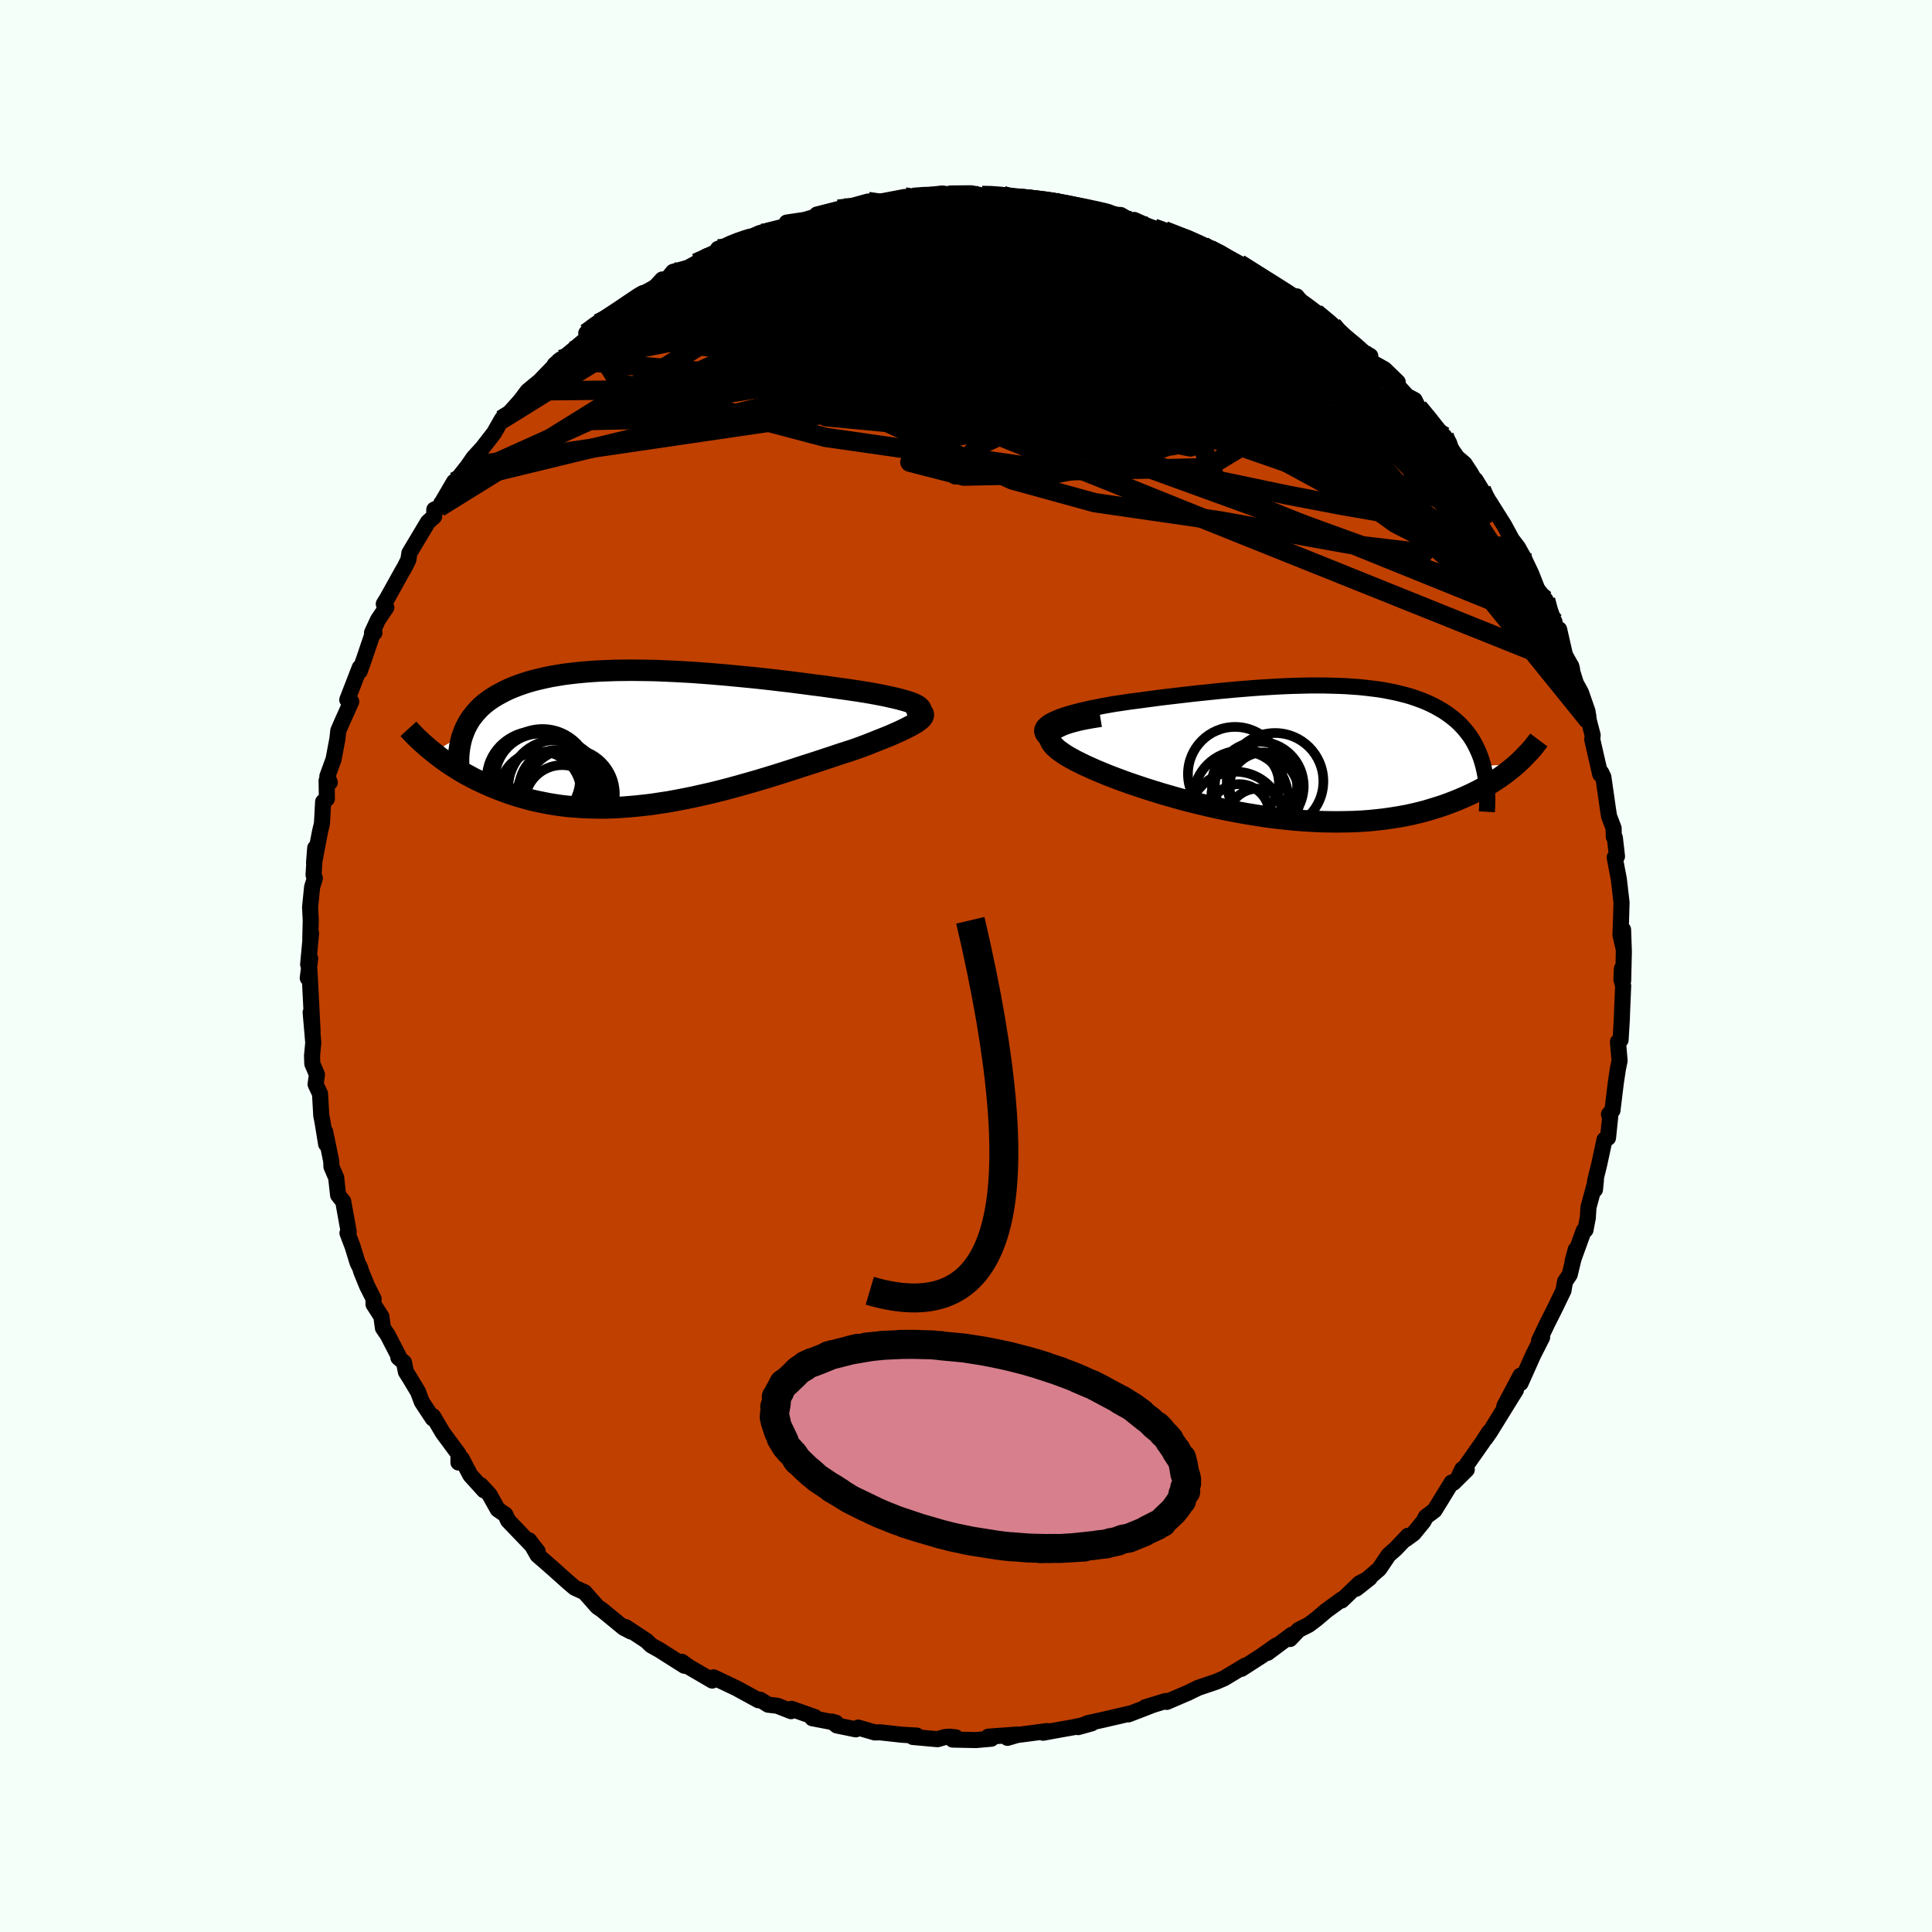 <svg viewBox="-100 -100 200 200" xmlns="http://www.w3.org/2000/svg" width="500" height="500" id="face-svg">
    <defs>
      <clipPath id="leftEyeClipPath">
        <polyline points="27.43,-3.15 27.29,-3.26 27.1,-3.37 26.88,-3.48 26.62,-3.58 26.32,-3.69 25.99,-3.79 25.63,-3.89 25.23,-4 24.8,-4.1 24.35,-4.2 23.86,-4.31 23.35,-4.41 22.82,-4.51 22.26,-4.61 21.67,-4.71 21.03,-4.81 20.35,-4.91 19.65,-5.01 18.91,-5.11 18.15,-5.22 17.37,-5.33 16.56,-5.43 15.73,-5.54 14.88,-5.65 14.02,-5.76 13.14,-5.86 12.24,-5.97 11.34,-6.07 10.42,-6.17 9.5,-6.26 8.57,-6.35 7.64,-6.44 6.7,-6.52 5.77,-6.6 4.83,-6.67 3.9,-6.74 2.97,-6.79 2.06,-6.84 1.14,-6.88 0.24,-6.92 -0.65,-6.94 -1.53,-6.95 -2.39,-6.96 -3.24,-6.95 -4.07,-6.94 -4.89,-6.91 -5.69,-6.88 -6.47,-6.83 -7.23,-6.77 -7.96,-6.7 -8.68,-6.62 -9.38,-6.53 -10.05,-6.42 -10.7,-6.31 -11.32,-6.18 -11.93,-6.04 -12.5,-5.9 -13.06,-5.74 -13.59,-5.57 -14.1,-5.39 -14.59,-5.2 -15.05,-5.01 -15.49,-4.8 -15.91,-4.58 -16.31,-4.36 -16.69,-4.13 -17.05,-3.89 -17.39,-3.64 -17.71,-3.38 -18.01,-3.11 -18.28,-2.83 -18.54,-2.54 -18.78,-2.24 -19.01,-1.94 -19.21,-1.62 -19.39,-1.3 -19.56,-0.97 -19.7,-0.63 -19.83,-0.28 -22.86,1.54 -22.54,1.79 -22.21,2.05 -21.87,2.3 -21.52,2.55 -21.15,2.8 -20.77,3.05 -20.38,3.29 -19.98,3.54 -19.56,3.78 -19.13,4.01 -18.69,4.25 -18.23,4.47 -17.76,4.69 -17.28,4.91 -16.79,5.12 -16.28,5.33 -15.75,5.53 -15.21,5.73 -14.65,5.92 -14.08,6.1 -13.49,6.27 -12.89,6.44 -12.26,6.59 -11.62,6.72 -10.97,6.85 -10.3,6.96 -9.61,7.06 -8.91,7.14 -8.19,7.2 -7.45,7.25 -6.7,7.28 -5.94,7.3 -5.16,7.3 -4.37,7.28 -3.57,7.24 -2.75,7.18 -1.93,7.11 -1.09,7.02 -0.24,6.92 0.61,6.79 1.48,6.66 2.35,6.5 3.22,6.33 4.11,6.15 4.99,5.95 5.88,5.75 6.77,5.53 7.66,5.3 8.54,5.06 9.43,4.81 10.31,4.56 11.19,4.3 12.05,4.04 12.92,3.77 13.77,3.5 14.61,3.23 15.43,2.96 16.25,2.7 17.05,2.44 17.83,2.18 18.59,1.93 19.33,1.68 20.05,1.45 20.75,1.22 21.36,1 21.95,0.78 22.51,0.56 23.06,0.34 23.59,0.13 24.09,-0.07 24.57,-0.27 25.02,-0.47 25.44,-0.66 25.84,-0.85 26.2,-1.03 26.53,-1.2 26.83,-1.37 27.1,-1.53 27.32,-1.69" />
      </clipPath>
      <clipPath id="rightEyeClipPath">
        <polyline points="-26.12,-3.02 -25.87,-3.18 -25.58,-3.33 -25.26,-3.48 -24.9,-3.63 -24.51,-3.77 -24.08,-3.91 -23.63,-4.04 -23.14,-4.17 -22.63,-4.3 -22.1,-4.42 -21.54,-4.55 -20.96,-4.66 -20.37,-4.78 -19.75,-4.89 -19.12,-5 -18.35,-5.11 -17.57,-5.23 -16.77,-5.33 -15.96,-5.44 -15.13,-5.55 -14.3,-5.66 -13.45,-5.76 -12.6,-5.86 -11.74,-5.96 -10.87,-6.06 -10.01,-6.15 -9.14,-6.24 -8.27,-6.33 -7.4,-6.41 -6.54,-6.49 -5.67,-6.56 -4.81,-6.63 -3.96,-6.69 -3.12,-6.74 -2.28,-6.79 -1.45,-6.83 -0.63,-6.86 0.18,-6.88 0.97,-6.9 1.76,-6.9 2.53,-6.9 3.29,-6.88 4.03,-6.86 4.76,-6.83 5.47,-6.78 6.17,-6.73 6.84,-6.66 7.51,-6.58 8.15,-6.5 8.77,-6.4 9.38,-6.28 9.97,-6.16 10.54,-6.02 11.09,-5.88 11.62,-5.72 12.14,-5.54 12.63,-5.36 13.1,-5.17 13.56,-4.96 14,-4.74 14.41,-4.51 14.81,-4.28 15.19,-4.03 15.55,-3.77 15.9,-3.5 16.23,-3.22 16.54,-2.93 16.83,-2.63 17.11,-2.31 17.37,-1.99 17.62,-1.65 17.85,-1.3 18.06,-0.94 18.25,-0.57 18.43,-0.19 18.6,0.2 18.75,0.6 18.88,1.01 19,1.44 22.51,1.21 22.22,1.46 21.91,1.72 21.59,1.97 21.26,2.23 20.91,2.48 20.54,2.74 20.16,2.99 19.77,3.24 19.35,3.49 18.93,3.73 18.48,3.97 18.02,4.2 17.54,4.43 17.05,4.65 16.54,4.87 16,5.09 15.45,5.3 14.88,5.51 14.29,5.7 13.68,5.89 13.05,6.08 12.39,6.25 11.72,6.41 11.02,6.56 10.3,6.69 9.56,6.81 8.8,6.92 8.01,7.01 7.21,7.09 6.39,7.15 5.55,7.19 4.68,7.21 3.81,7.22 2.91,7.21 2,7.19 1.08,7.14 0.14,7.08 -0.8,7 -1.76,6.9 -2.72,6.79 -3.69,6.66 -4.67,6.51 -5.64,6.35 -6.62,6.17 -7.6,5.98 -8.57,5.78 -9.53,5.56 -10.49,5.33 -11.44,5.1 -12.37,4.85 -13.29,4.59 -14.19,4.33 -15.07,4.06 -15.93,3.79 -16.77,3.51 -17.57,3.24 -18.35,2.96 -19.1,2.68 -19.81,2.41 -20.49,2.13 -21.12,1.87 -21.72,1.6 -22.27,1.35 -22.78,1.1 -23.26,0.86 -23.7,0.62 -24.1,0.39 -24.47,0.15 -24.8,-0.08 -25.09,-0.3 -25.34,-0.53 -25.55,-0.75 -25.71,-0.96 -25.82,-1.18 -25.89,-1.38 -25.9,-1.58 -25.86,-1.78 -25.77,-1.97 -25.62,-2.16" />
      </clipPath>
      <filter id="fuzzy">
        <feTurbulence id="turbulence" baseFrequency="0.05" numOctaves="3" type="noise" result="noise" />
        <feDisplacementMap in="SourceGraphic" in2="noise" scale="2" />
      </filter>
      <linearGradient id="rainbowGradient" x1="0%" y1="0%" x2="100%" y2="0%">
        <stop offset="0%" style="stop-color: [object Object]; stop-opacity: 1" />
        <stop offset="74.1%" style="stop-color: [object Object]; stop-opacity: 1" />
        <stop offset="100%" style="stop-color: [object Object]; stop-opacity: 1" />
      </linearGradient>
    </defs>
    <rect x="-100" y="-100" width="100%" height="100%" fill="rgb(245, 255, 250)" />
    <polyline id="faceContour" points="68.03,1.5 67.9,0.27 67.85,1.4 68.03,2.04 67.92,4.62 67.89,5.54 67.76,7.66 67.49,7.85 67.66,9.8 67.48,10.68 67.27,12.08 66.92,14.95 66.56,15.35 66.69,15.58 66.46,17.79 66.1,17.98 65.56,20.49 65.12,22.28 65.11,23.15 65.21,22.14 64.44,24.97 64.37,26.05 64.13,27.32 63.95,27.39 62.79,30.58 63.12,29.36 62.5,31.94 62.01,32.67 61.85,33.6 60.96,35.44 60.17,37.01 59.32,38.79 59.44,38.68 59.64,38.44 58.72,40.25 57.41,43.18 57.4,42.4 55.73,45.56 56.93,43.89 56.58,44.45 54.25,48.22 53.76,48.92 54.16,48.24 53.46,49.32 51.07,52.72 51.38,52.08 51.84,52.13 50.46,53.5 50.27,53.47 48.5,56.35 47.61,57.02 47.35,57.51 46.33,58.75 45.48,59.37 45.76,58.98 44.47,60.34 43.75,60.97 42.78,62.41 40.4,64.46 41.79,63.36 40.74,63.9 38.89,65.68 38.92,65.55 37.3,66.73 36.3,67.58 35.48,68.2 34.43,68.73 33.54,69.67 33.74,69.22 31.22,71.1 32.1,70.35 30.59,71.42 28.51,72.76 28.89,72.43 27.65,73.18 26.72,73.74 25.93,74.08 24.02,74.73 23.02,75.22 20.79,76.18 20.66,76.09 18.54,76.74 19.25,76.53 18.02,77.01 16.81,77.47 16.91,77.4 14.2,78.03 12.61,78.38 11.61,78.79 13.01,78.4 11.04,78.82 9.84,79.03 7.98,79.37 8.41,79.2 5.29,79.61 4.29,79.9 5.33,79.56 2.31,79.78 2.62,79.99 1.04,80.13 -1.38,80.08 -1.06,79.85 -1.73,79.78 -2.18,79.82 -2.95,80.04 -5.5,79.81 -5.09,79.67 -6.63,79.58 -8.89,79.33 -9.44,79.34 -11.16,78.84 -11.41,79.02 -13.37,78.62 -13.87,78.22 -13.46,78.34 -15.91,77.87 -15.63,77.76 -18.06,76.9 -18.11,77.14 -19.53,76.58 -20.48,76.47 -21.3,75.96 -21.48,76.01 -23.77,74.76 -26.13,73.64 -26.3,73.83 -26.27,73.97 -28.72,72.54 -29.42,72.03 -29.81,72.01 -29.15,72.44 -31.74,70.8 -32.6,70.32 -33.07,69.86 -35.24,68.43 -34.67,68.9 -35.43,68.51 -37.68,66.66 -38.15,66.34 -39.29,65.05 -39.48,64.83 -40.51,64.36 -41.17,63.8 -42.81,62.33 -44.36,60.98 -45.23,59.45 -44.85,59.96 -44.34,60.6 -47.4,57.41 -47.68,56.8 -48.47,56.26 -49.33,54.72 -50.24,53.74 -49.89,54.28 -51.32,52.7 -52.21,50.99 -52.54,51.4 -52.54,50.51 -54.16,48.32 -55.18,46.6 -55.2,46.84 -56.33,45.13 -56.73,44.07 -57.63,42.57 -57.98,42.02 -58.18,41.04 -58.76,40.54 -58.76,40.34 -59.87,38.19 -60.36,37.47 -60.52,36.29 -61.33,35.03 -61.33,34.45 -62,33.12 -62.61,31.62 -62.72,31.25 -62.98,30.73 -63.51,29.01 -64.03,27.65 -63.9,27.53 -64.47,24.38 -65,23.71 -65.2,21.91 -65.69,20.77 -65.71,20.21 -66.34,17.15 -66.24,18.43 -66.63,16.03 -66.74,15.5 -66.87,13.23 -67.33,12.24 -67.19,11.24 -67.67,10.12 -67.7,9.31 -67.57,7.94 -67.84,4.8 -67.64,6.83 -67.92,1.35 -67.97,0.42 -68.14,1.25 -67.89,-0.78 -68.1,-0.16 -67.8,-3.39 -67.88,-2.78 -67.83,-4.71 -67.9,-6.08 -67.69,-8.17 -67.41,-9.08 -67.54,-9.43 -67.37,-12.22 -67.49,-10.67 -66.88,-13.87 -66.67,-14.75 -66.55,-17 -66.16,-17.31 -66.19,-19.19 -65.86,-19.01 -66.11,-19.64 -65.47,-21.4 -65.07,-23.53 -64.98,-24.36 -64.59,-25.26 -63.64,-27.37 -64.05,-27.56 -62.76,-30.89 -62.76,-30.52 -62.31,-31.79 -61.3,-34.77 -61.24,-34.49 -61.49,-34.5 -60.87,-35.84 -60.01,-37.12 -60.27,-37.48 -59.92,-38.05 -58.28,-41 -58.17,-41.17 -57.73,-42.04 -57.62,-42.75 -55.7,-45.96 -55.06,-46.53 -55.04,-47.25 -54.55,-47.47 -52.99,-50.13 -53.09,-49.89 -53.37,-49.49 -51.61,-51.71 -50.98,-52.62 -50.05,-53.64 -48.85,-55.19 -48.07,-56.56 -47.85,-56.86 -47.37,-57.13 -45.03,-59.77 -46.78,-57.66 -45.38,-59.52 -44.12,-60.56 -41.97,-62.79 -42.58,-62.25 -42.42,-62.33 -40.8,-63.66 -38.93,-65.24 -39.31,-65.51 -38.06,-66.52 -37.41,-66.76 -36.6,-67.53 -36.21,-67.4 -34.97,-68.57 -33.41,-69.61 -32.19,-70.26 -31.44,-71.07 -30.99,-71.04 -30.32,-71.86 -28.7,-72.3 -27.05,-73.22 -26.84,-73.48 -25.22,-74.01 -25.67,-74.24 -23.32,-75.05 -24.38,-74.53 -21.33,-75.88 -21.33,-75.87 -20.5,-76.13 -18.74,-76.57 -18.56,-76.96 -16.68,-77.24 -15.31,-77.65 -15.44,-77.79 -13.24,-78.35 -11.43,-78.63 -12.61,-78.46 -10.13,-79.14 -10.45,-78.71 -8.86,-79.13 -6.34,-79.61 -5.52,-79.57 -5.93,-79.47 -4.4,-79.75 -2.46,-79.97 -0.93,-79.75 -1.61,-79.97 0.54,-79.99 1.66,-79.77 2.61,-79.78 3.81,-79.76 4.38,-79.51 5.13,-79.43 6.43,-79.54 5.5,-79.47 8.95,-79.24 10.21,-78.87 9.9,-78.88 11.7,-78.58 11.47,-78.55 14.45,-78.05 15.65,-77.76 16.02,-77.74 16.96,-77.2 17.41,-77.23 18.85,-76.59 19.44,-76.38 20.52,-76.13 21.56,-75.67 22.89,-75.34 24.56,-74.52 25.21,-74.2 27.11,-73.31 26.39,-73.57 27.78,-72.59 28.29,-72.7 30.13,-71.55 30.84,-71.11 30.96,-71.01 33.96,-69.25 34.23,-69.32 34.89,-68.51 33.76,-69.26 36.2,-67.61 37.93,-66.3 38.47,-65.65 39.06,-64.93 39.78,-64.62 40.45,-63.95 41.85,-63.15 41.76,-62.65 43.33,-61.77 44.69,-60.45 44.11,-60.7 45.66,-59 46.44,-58.59 46.8,-57.86 47.1,-57.48 48.18,-55.98 49.51,-54.84 49.48,-54.59 50.84,-52.65 51.61,-51.99 52.24,-51.03 52.79,-50.07 52.76,-50.3 53.36,-49.31 54.23,-47.98 55.71,-45.63 56.51,-44.15 57.14,-43.33 57.54,-42.61 57.61,-42.5 58.5,-40.64 59.14,-39.02 60,-37.89 60.24,-36.52 60.92,-35.63 60.63,-35.3 61.4,-34.85 62.01,-32.18 62.67,-31 62.74,-30.7 62.62,-30.91 63.14,-29.26 63.66,-28.31 64.34,-26.36 64.48,-25.39 64.87,-23.9 64.83,-23.44 65.65,-19.86 65.76,-20.02 65.98,-19.56 66.47,-16.14 66.57,-15.5 67.04,-14.27 67.06,-13.38 67.17,-13.28 67.39,-11.35 67.15,-11.25 67.58,-9 67.86,-6.58 67.81,-4.79 67.75,-3.23 68.02,-2.03 68.02,-3.76 68.1,-1.48 68.03,1.5 67.9,0.27" fill="rgb(192, 64, 0)" stroke="black" stroke-width="1.667" stroke-linejoin="round" filter="url(#fuzzy)" />
    <g transform="translate(34.55 -22.14)">
      <polyline id="rightCountour" points="-26.12,-3.02 -25.87,-3.18 -25.58,-3.33 -25.26,-3.48 -24.9,-3.63 -24.51,-3.77 -24.08,-3.91 -23.63,-4.04 -23.14,-4.17 -22.63,-4.3 -22.1,-4.42 -21.54,-4.55 -20.96,-4.66 -20.37,-4.78 -19.75,-4.89 -19.12,-5 -18.35,-5.11 -17.57,-5.23 -16.77,-5.33 -15.96,-5.44 -15.13,-5.55 -14.3,-5.66 -13.45,-5.76 -12.6,-5.86 -11.74,-5.96 -10.87,-6.06 -10.01,-6.15 -9.14,-6.24 -8.27,-6.33 -7.4,-6.41 -6.54,-6.49 -5.67,-6.56 -4.81,-6.63 -3.96,-6.69 -3.12,-6.74 -2.28,-6.79 -1.45,-6.83 -0.63,-6.86 0.18,-6.88 0.97,-6.9 1.76,-6.9 2.53,-6.9 3.29,-6.88 4.03,-6.86 4.76,-6.83 5.47,-6.78 6.17,-6.73 6.84,-6.66 7.51,-6.58 8.15,-6.5 8.77,-6.4 9.38,-6.28 9.97,-6.16 10.54,-6.02 11.09,-5.88 11.62,-5.72 12.14,-5.54 12.63,-5.36 13.1,-5.17 13.56,-4.96 14,-4.74 14.41,-4.51 14.81,-4.28 15.19,-4.03 15.55,-3.77 15.9,-3.5 16.23,-3.22 16.54,-2.93 16.83,-2.63 17.11,-2.31 17.37,-1.99 17.62,-1.65 17.85,-1.3 18.06,-0.94 18.25,-0.57 18.43,-0.19 18.6,0.2 18.75,0.6 18.88,1.01 19,1.44 22.51,1.21 22.22,1.46 21.91,1.72 21.59,1.97 21.26,2.23 20.91,2.48 20.54,2.74 20.16,2.99 19.77,3.24 19.35,3.49 18.93,3.73 18.48,3.97 18.02,4.2 17.54,4.43 17.05,4.65 16.54,4.87 16,5.09 15.45,5.3 14.88,5.51 14.29,5.7 13.68,5.89 13.05,6.08 12.39,6.25 11.72,6.41 11.02,6.56 10.3,6.69 9.56,6.81 8.8,6.92 8.01,7.01 7.21,7.09 6.39,7.15 5.55,7.19 4.68,7.21 3.81,7.22 2.91,7.21 2,7.19 1.08,7.14 0.14,7.08 -0.8,7 -1.76,6.9 -2.72,6.79 -3.69,6.66 -4.67,6.51 -5.64,6.35 -6.62,6.17 -7.6,5.98 -8.57,5.78 -9.53,5.56 -10.49,5.33 -11.44,5.1 -12.37,4.85 -13.29,4.59 -14.19,4.33 -15.07,4.06 -15.93,3.79 -16.77,3.51 -17.57,3.24 -18.35,2.96 -19.1,2.68 -19.81,2.41 -20.49,2.13 -21.12,1.87 -21.72,1.6 -22.27,1.35 -22.78,1.1 -23.26,0.86 -23.7,0.62 -24.1,0.39 -24.47,0.15 -24.8,-0.08 -25.09,-0.3 -25.34,-0.53 -25.55,-0.75 -25.71,-0.96 -25.82,-1.18 -25.89,-1.38 -25.9,-1.58 -25.86,-1.78 -25.77,-1.97 -25.62,-2.16" fill="white" stroke="white" stroke-width="0" stroke-linejoin="round" filter="url(#fuzzy)" />
    </g>
    <g transform="translate(-32.26 -23.66)">
      <polyline id="leftCountour" points="27.43,-3.15 27.29,-3.26 27.1,-3.37 26.88,-3.48 26.62,-3.58 26.32,-3.69 25.99,-3.79 25.63,-3.89 25.23,-4 24.8,-4.1 24.35,-4.2 23.86,-4.31 23.35,-4.41 22.82,-4.51 22.26,-4.61 21.67,-4.71 21.03,-4.81 20.35,-4.91 19.65,-5.01 18.91,-5.11 18.15,-5.22 17.37,-5.33 16.56,-5.43 15.73,-5.54 14.88,-5.65 14.02,-5.76 13.14,-5.86 12.24,-5.97 11.34,-6.07 10.42,-6.17 9.5,-6.26 8.57,-6.35 7.64,-6.44 6.7,-6.52 5.77,-6.6 4.83,-6.67 3.9,-6.74 2.97,-6.79 2.06,-6.84 1.14,-6.88 0.24,-6.92 -0.65,-6.94 -1.53,-6.95 -2.39,-6.96 -3.24,-6.95 -4.07,-6.94 -4.89,-6.91 -5.69,-6.88 -6.47,-6.83 -7.23,-6.77 -7.96,-6.7 -8.68,-6.62 -9.38,-6.53 -10.05,-6.42 -10.7,-6.31 -11.32,-6.18 -11.93,-6.04 -12.5,-5.9 -13.06,-5.74 -13.59,-5.57 -14.1,-5.39 -14.59,-5.2 -15.05,-5.01 -15.49,-4.8 -15.91,-4.58 -16.31,-4.36 -16.69,-4.13 -17.05,-3.89 -17.39,-3.64 -17.71,-3.38 -18.01,-3.11 -18.28,-2.83 -18.54,-2.54 -18.78,-2.24 -19.01,-1.94 -19.21,-1.62 -19.39,-1.3 -19.56,-0.97 -19.7,-0.63 -19.83,-0.28 -22.86,1.54 -22.54,1.79 -22.21,2.05 -21.87,2.3 -21.52,2.55 -21.15,2.8 -20.77,3.05 -20.38,3.29 -19.98,3.54 -19.56,3.78 -19.13,4.01 -18.69,4.25 -18.23,4.47 -17.76,4.69 -17.28,4.91 -16.79,5.12 -16.28,5.33 -15.75,5.53 -15.21,5.73 -14.65,5.92 -14.08,6.1 -13.49,6.27 -12.89,6.44 -12.26,6.59 -11.62,6.72 -10.97,6.85 -10.3,6.96 -9.61,7.06 -8.91,7.14 -8.19,7.2 -7.45,7.25 -6.7,7.28 -5.94,7.3 -5.16,7.3 -4.37,7.28 -3.57,7.24 -2.75,7.18 -1.93,7.11 -1.09,7.02 -0.24,6.92 0.61,6.79 1.48,6.66 2.35,6.5 3.22,6.33 4.11,6.15 4.99,5.95 5.88,5.75 6.77,5.53 7.66,5.3 8.54,5.06 9.43,4.81 10.31,4.56 11.19,4.3 12.05,4.04 12.92,3.77 13.77,3.5 14.61,3.23 15.43,2.96 16.25,2.7 17.05,2.44 17.83,2.18 18.59,1.93 19.33,1.68 20.05,1.45 20.75,1.22 21.36,1 21.95,0.78 22.51,0.56 23.06,0.34 23.59,0.13 24.09,-0.07 24.57,-0.27 25.02,-0.47 25.44,-0.66 25.84,-0.85 26.2,-1.03 26.53,-1.2 26.83,-1.37 27.1,-1.53 27.32,-1.69" fill="white" stroke="white" stroke-width="0" stroke-linejoin="round" filter="url(#fuzzy)" />
    </g>
    <g transform="translate(34.55 -22.14)">
      <polyline id="rightUpper" points="-25.85,-1.12 -26.14,-1.34 -26.36,-1.55 -26.52,-1.76 -26.62,-1.95 -26.67,-2.15 -26.66,-2.33 -26.59,-2.51 -26.48,-2.69 -26.32,-2.85 -26.12,-3.02 -25.87,-3.18 -25.58,-3.33 -25.26,-3.48 -24.9,-3.63 -24.51,-3.77 -24.08,-3.91 -23.63,-4.04 -23.14,-4.17 -22.63,-4.3 -22.1,-4.42 -21.54,-4.55 -20.96,-4.66 -20.37,-4.78 -19.75,-4.89 -19.12,-5 -18.35,-5.11 -17.57,-5.23 -16.77,-5.33 -15.96,-5.44 -15.13,-5.55 -14.3,-5.66 -13.45,-5.76 -12.6,-5.86 -11.74,-5.96 -10.87,-6.06 -10.01,-6.15 -9.14,-6.24 -8.27,-6.33 -7.4,-6.41 -6.54,-6.49 -5.67,-6.56 -4.81,-6.63 -3.96,-6.69 -3.12,-6.74 -2.28,-6.79 -1.45,-6.83 -0.63,-6.86 0.18,-6.88 0.97,-6.9 1.76,-6.9 2.53,-6.9 3.29,-6.88 4.03,-6.86 4.76,-6.83 5.47,-6.78 6.17,-6.73 6.84,-6.66 7.51,-6.58 8.15,-6.5 8.77,-6.4 9.38,-6.28 9.97,-6.16 10.54,-6.02 11.09,-5.88 11.62,-5.72 12.14,-5.54 12.63,-5.36 13.1,-5.17 13.56,-4.96 14,-4.74 14.41,-4.51 14.81,-4.28 15.19,-4.03 15.55,-3.77 15.9,-3.5 16.23,-3.22 16.54,-2.93 16.83,-2.63 17.11,-2.31 17.37,-1.99 17.62,-1.65 17.85,-1.3 18.06,-0.94 18.25,-0.57 18.43,-0.19 18.6,0.2 18.75,0.6 18.88,1.01 19,1.44 19.1,1.87 19.19,2.31 19.26,2.76 19.32,3.23 19.36,3.7 19.39,4.18 19.41,4.67 19.41,5.16 19.4,5.67 19.37,6.18" fill="none" stroke="black" stroke-width="1.667" stroke-linejoin="round" filter="url(#fuzzy)" />
      <polyline id="rightLower" points="-20.66,-3.71 -21.47,-3.58 -22.2,-3.45 -22.87,-3.31 -23.46,-3.16 -23.98,-3.01 -24.44,-2.85 -24.83,-2.68 -25.15,-2.52 -25.42,-2.34 -25.62,-2.16 -25.77,-1.97 -25.86,-1.78 -25.9,-1.58 -25.89,-1.38 -25.82,-1.18 -25.71,-0.96 -25.55,-0.75 -25.34,-0.53 -25.09,-0.3 -24.8,-0.08 -24.47,0.15 -24.1,0.39 -23.7,0.62 -23.26,0.86 -22.78,1.1 -22.27,1.35 -21.72,1.6 -21.12,1.87 -20.49,2.13 -19.81,2.41 -19.1,2.68 -18.35,2.96 -17.57,3.24 -16.77,3.51 -15.93,3.79 -15.07,4.06 -14.19,4.33 -13.29,4.59 -12.37,4.85 -11.44,5.1 -10.49,5.33 -9.53,5.56 -8.57,5.78 -7.6,5.98 -6.62,6.17 -5.64,6.35 -4.67,6.51 -3.69,6.66 -2.72,6.79 -1.76,6.9 -0.8,7 0.14,7.08 1.08,7.14 2,7.19 2.91,7.21 3.81,7.22 4.68,7.21 5.55,7.19 6.39,7.15 7.21,7.09 8.01,7.01 8.8,6.92 9.56,6.81 10.3,6.69 11.02,6.56 11.72,6.41 12.39,6.25 13.05,6.08 13.68,5.89 14.29,5.7 14.88,5.51 15.45,5.3 16,5.09 16.54,4.87 17.05,4.65 17.54,4.43 18.02,4.2 18.48,3.97 18.93,3.73 19.35,3.49 19.77,3.24 20.16,2.99 20.54,2.74 20.91,2.48 21.26,2.23 21.59,1.97 21.91,1.72 22.22,1.46 22.51,1.21 22.79,0.95 23.05,0.7 23.3,0.44 23.54,0.19 23.77,-0.05 23.99,-0.3 24.2,-0.54 24.39,-0.79 24.57,-1.02 24.75,-1.26" fill="none" stroke="black" stroke-width="2.222" stroke-linejoin="round" filter="url(#fuzzy)" />
      <circle r="4.902" cx="-6.106" cy="4.762" stroke="black" fill="none" stroke-width="1.0" filter="url(#fuzzy)" clip-path="url(#rightEyeClipPath)" /><circle r="4.584" cx="-4.571" cy="4.627" stroke="black" fill="none" stroke-width="1.0" filter="url(#fuzzy)" clip-path="url(#rightEyeClipPath)" /><circle r="4.6" cx="-4.191" cy="3.522" stroke="black" fill="none" stroke-width="1.0" filter="url(#fuzzy)" clip-path="url(#rightEyeClipPath)" /><circle r="3.5" cx="-3.771" cy="3.527" stroke="black" fill="none" stroke-width="1.0" filter="url(#fuzzy)" clip-path="url(#rightEyeClipPath)" /><circle r="3.124" cx="-6.266" cy="6.437" stroke="black" fill="none" stroke-width="1.0" filter="url(#fuzzy)" clip-path="url(#rightEyeClipPath)" /><circle r="3.464" cx="-5.621" cy="3.207" stroke="black" fill="none" stroke-width="1.0" filter="url(#fuzzy)" clip-path="url(#rightEyeClipPath)" /><circle r="5" cx="-2.556" cy="3.022" stroke="black" fill="none" stroke-width="1.0" filter="url(#fuzzy)" clip-path="url(#rightEyeClipPath)" /><circle r="4.872" cx="-6.701" cy="2.262" stroke="black" fill="none" stroke-width="1.0" filter="url(#fuzzy)" clip-path="url(#rightEyeClipPath)" /><circle r="4.92" cx="-6.646" cy="6.947" stroke="black" fill="none" stroke-width="1.0" filter="url(#fuzzy)" clip-path="url(#rightEyeClipPath)" /><circle r="3.094" cx="-4.356" cy="6.877" stroke="black" fill="none" stroke-width="1.0" filter="url(#fuzzy)" clip-path="url(#rightEyeClipPath)" />
      </g>
    <g transform="translate(-32.26 -23.66)">
      <polyline id="leftUpper" points="26.31,-1.96 26.65,-2.09 26.94,-2.22 27.17,-2.35 27.36,-2.47 27.49,-2.59 27.57,-2.7 27.6,-2.82 27.59,-2.93 27.53,-3.04 27.43,-3.15 27.29,-3.26 27.1,-3.37 26.88,-3.48 26.62,-3.58 26.32,-3.69 25.99,-3.79 25.63,-3.89 25.23,-4 24.8,-4.1 24.35,-4.2 23.86,-4.31 23.35,-4.41 22.82,-4.51 22.26,-4.61 21.67,-4.71 21.03,-4.81 20.35,-4.91 19.65,-5.01 18.91,-5.11 18.15,-5.22 17.37,-5.33 16.56,-5.43 15.73,-5.54 14.88,-5.65 14.02,-5.76 13.14,-5.86 12.24,-5.97 11.34,-6.07 10.42,-6.17 9.5,-6.26 8.57,-6.35 7.64,-6.44 6.7,-6.52 5.77,-6.6 4.83,-6.67 3.9,-6.74 2.97,-6.79 2.06,-6.84 1.14,-6.88 0.24,-6.92 -0.65,-6.94 -1.53,-6.95 -2.39,-6.96 -3.24,-6.95 -4.07,-6.94 -4.89,-6.91 -5.69,-6.88 -6.47,-6.83 -7.23,-6.77 -7.96,-6.7 -8.68,-6.62 -9.38,-6.53 -10.05,-6.42 -10.7,-6.31 -11.32,-6.18 -11.93,-6.04 -12.5,-5.9 -13.06,-5.74 -13.59,-5.57 -14.1,-5.39 -14.59,-5.2 -15.05,-5.01 -15.49,-4.8 -15.91,-4.58 -16.31,-4.36 -16.69,-4.13 -17.05,-3.89 -17.39,-3.64 -17.71,-3.38 -18.01,-3.11 -18.28,-2.83 -18.54,-2.54 -18.78,-2.24 -19.01,-1.94 -19.21,-1.62 -19.39,-1.3 -19.56,-0.97 -19.7,-0.63 -19.83,-0.28 -19.95,0.07 -20.04,0.43 -20.12,0.8 -20.18,1.18 -20.23,1.56 -20.26,1.95 -20.27,2.35 -20.27,2.75 -20.25,3.16 -20.23,3.57" fill="none" stroke="black" stroke-width="2.222" stroke-linejoin="round" filter="url(#fuzzy)" />
      <polyline id="leftLower" points="27.18,-2.87 27.42,-2.78 27.61,-2.69 27.74,-2.58 27.82,-2.47 27.85,-2.36 27.83,-2.24 27.77,-2.11 27.66,-1.97 27.51,-1.83 27.32,-1.69 27.1,-1.53 26.83,-1.37 26.53,-1.2 26.2,-1.03 25.84,-0.85 25.44,-0.66 25.02,-0.47 24.57,-0.27 24.09,-0.07 23.59,0.13 23.06,0.34 22.51,0.56 21.95,0.78 21.36,1 20.75,1.22 20.05,1.45 19.33,1.68 18.59,1.93 17.83,2.18 17.05,2.44 16.25,2.7 15.43,2.96 14.61,3.23 13.77,3.5 12.92,3.77 12.05,4.04 11.19,4.3 10.31,4.56 9.43,4.81 8.54,5.06 7.66,5.3 6.77,5.53 5.88,5.75 4.99,5.95 4.11,6.15 3.22,6.33 2.35,6.5 1.48,6.66 0.61,6.79 -0.24,6.92 -1.09,7.02 -1.93,7.11 -2.75,7.18 -3.57,7.24 -4.37,7.28 -5.16,7.3 -5.94,7.3 -6.7,7.28 -7.45,7.25 -8.19,7.2 -8.91,7.14 -9.61,7.06 -10.3,6.96 -10.97,6.85 -11.62,6.72 -12.26,6.59 -12.89,6.44 -13.49,6.27 -14.08,6.1 -14.65,5.92 -15.21,5.73 -15.75,5.53 -16.28,5.33 -16.79,5.12 -17.28,4.91 -17.76,4.69 -18.23,4.47 -18.69,4.25 -19.13,4.01 -19.56,3.78 -19.98,3.54 -20.38,3.29 -20.77,3.05 -21.15,2.8 -21.52,2.55 -21.87,2.3 -22.21,2.05 -22.54,1.79 -22.86,1.54 -23.17,1.29 -23.47,1.04 -23.75,0.79 -24.03,0.55 -24.29,0.3 -24.55,0.06 -24.79,-0.18 -25.02,-0.42 -25.25,-0.66 -25.46,-0.89" fill="none" stroke="black" stroke-width="2.222" stroke-linejoin="round" filter="url(#fuzzy)" />
      <circle r="4" cx="-10.002" cy="5.283" stroke="black" fill="none" stroke-width="1.0" filter="url(#fuzzy)" clip-path="url(#leftEyeClipPath)" /><circle r="4.828" cx="-12.522" cy="4.273" stroke="black" fill="none" stroke-width="1.0" filter="url(#fuzzy)" clip-path="url(#leftEyeClipPath)" /><circle r="4.616" cx="-9.607" cy="6.098" stroke="black" fill="none" stroke-width="1.0" filter="url(#fuzzy)" clip-path="url(#leftEyeClipPath)" /><circle r="3.866" cx="-9.547" cy="6.728" stroke="black" fill="none" stroke-width="1.0" filter="url(#fuzzy)" clip-path="url(#leftEyeClipPath)" /><circle r="4.226" cx="-11.822" cy="5.683" stroke="black" fill="none" stroke-width="1.0" filter="url(#fuzzy)" clip-path="url(#leftEyeClipPath)" /><circle r="4.716" cx="-11.797" cy="4.313" stroke="black" fill="none" stroke-width="1.0" filter="url(#fuzzy)" clip-path="url(#leftEyeClipPath)" /><circle r="4.882" cx="-10.237" cy="5.158" stroke="black" fill="none" stroke-width="1.0" filter="url(#fuzzy)" clip-path="url(#leftEyeClipPath)" /><circle r="4.988" cx="-11.582" cy="4.118" stroke="black" fill="none" stroke-width="1.0" filter="url(#fuzzy)" clip-path="url(#leftEyeClipPath)" /><circle r="4.782" cx="-12.382" cy="4.138" stroke="black" fill="none" stroke-width="1.0" filter="url(#fuzzy)" clip-path="url(#leftEyeClipPath)" /><circle r="4.654" cx="-8.747" cy="5.843" stroke="black" fill="none" stroke-width="1.0" filter="url(#fuzzy)" clip-path="url(#leftEyeClipPath)" />
    </g>
    <g id="hairs">
      <polyline points="24.56,-74.52 25.3,-74.11 25.76,-73.69 25.88,-73.3 25.77,-72.89 25.44,-72.45 24.84,-71.96 23.92,-71.45 22.62,-70.93 20.87,-70.42 18.65,-69.92 15.93,-69.43 12.71,-68.9 9,-68.34 4.79,-67.74 0.05,-67.15 -5.23,-66.61 -11.08,-66.13 -17.5,-65.69 -24.48,-65.23 -32.1,-64.64" fill="none" stroke="url(#rainbowGradient)" stroke-width="2" stroke-linejoin="round" filter="url(#fuzzy)" /><polyline points="-13.24,-78.35 -12.05,-78.47 -10.83,-78.46 -9.14,-78.37 -7,-78.23 -4.49,-78.03 -1.73,-77.78 1.16,-77.45 4.12,-77.07 7.12,-76.65 10.12,-76.22 13.08,-75.8 15.93,-75.37 18.66,-74.94 21.3,-74.5 23.98,-74.03" fill="none" stroke="url(#rainbowGradient)" stroke-width="2" stroke-linejoin="round" filter="url(#fuzzy)" /><polyline points="5.5,-79.47 7.98,-79.22 9.45,-78.99 10.53,-78.78 11.54,-78.58 12.55,-78.38 13.49,-78.18 14.24,-78.01 14.72,-77.88 14.88,-77.8 14.74,-77.77 14.26,-77.8 13.44,-77.9 12.25,-78.08 10.72,-78.32 8.84,-78.64 6.56,-79.08" fill="none" stroke="url(#rainbowGradient)" stroke-width="2" stroke-linejoin="round" filter="url(#fuzzy)" /><polyline points="28.29,-72.7 29.7,-71.81 30.86,-71.08 32.04,-70.34 33.19,-69.61 34.22,-68.93 35.11,-68.3 35.91,-67.7 36.64,-67.13 37.27,-66.63 37.69,-66.29 37.82,-66.18 37.63,-66.32 37.18,-66.69 36.51,-67.22 35.56,-67.95 33.99,-69.04" fill="none" stroke="url(#rainbowGradient)" stroke-width="2" stroke-linejoin="round" filter="url(#fuzzy)" /><polyline points="-23.32,-75.05 -23.04,-75.04 -21.6,-75.37 -19.78,-75.68 -17.7,-75.94 -15.37,-76.17 -12.81,-76.38 -10.07,-76.57 -7.23,-76.75 -4.36,-76.92 -1.51,-77.08 1.28,-77.21 3.99,-77.3 6.6,-77.38 9.13,-77.43 11.59,-77.5 13.94,-77.58" fill="none" stroke="url(#rainbowGradient)" stroke-width="2" stroke-linejoin="round" filter="url(#fuzzy)" /><polyline points="25.21,-74.2 26.3,-73.65 26.86,-73.3 27.4,-72.95 27.95,-72.58 28.44,-72.22 28.8,-71.88 28.97,-71.59 28.89,-71.37 28.54,-71.25 27.9,-71.21 26.97,-71.25 25.75,-71.35 24.23,-71.54 22.36,-71.83 20.09,-72.26 17.4,-72.83 14.26,-73.56 10.69,-74.42 6.71,-75.41 2.35,-76.55 -2.6,-77.83" fill="none" stroke="url(#rainbowGradient)" stroke-width="2" stroke-linejoin="round" filter="url(#fuzzy)" /><polyline points="60,-37.89 60.28,-36.84 60.52,-36.15 60.71,-35.6 60.85,-35.11 60.88,-34.78 60.75,-34.74 60.4,-35.07 59.85,-35.77 59.08,-36.81 58.11,-38.19 56.91,-39.92 55.45,-42.09 53.69,-44.75 51.62,-47.98 49.25,-51.81 46.58,-56.32" fill="none" stroke="url(#rainbowGradient)" stroke-width="2" stroke-linejoin="round" filter="url(#fuzzy)" /><polyline points="-39.31,-65.51 -38.3,-66.26 -37.47,-66.81 -36.69,-67.33 -35.89,-67.86 -35.09,-68.4 -34.35,-68.9 -33.76,-69.29 -33.39,-69.5 -33.24,-69.51 -33.34,-69.31 -33.7,-68.9 -34.33,-68.26 -35.31,-67.37 -36.7,-66.18 -38.57,-64.6 -40.89,-62.66 -43.36,-60.69" fill="none" stroke="url(#rainbowGradient)" stroke-width="2" stroke-linejoin="round" filter="url(#fuzzy)" /><polyline points="37.93,-66.3 38.35,-65.75 38.6,-65.35 38.63,-65.09 38.39,-64.96 37.82,-64.94 36.88,-65.07 35.51,-65.37 33.65,-65.88 31.25,-66.62 28.25,-67.63 24.62,-68.92 20.34,-70.49 15.4,-72.34 9.8,-74.49 3.36,-76.95" fill="none" stroke="url(#rainbowGradient)" stroke-width="2" stroke-linejoin="round" filter="url(#fuzzy)" /><polyline points="1.66,-79.77 2.62,-79.75 3.51,-79.68 4.33,-79.6 5.11,-79.52 5.91,-79.44 6.71,-79.35 7.49,-79.24 8.18,-79.12 8.73,-78.99 9.12,-78.86 9.33,-78.74 9.34,-78.61 9.1,-78.49 8.58,-78.38 7.76,-78.28 6.62,-78.19 5.16,-78.1 3.37,-78.03 1.28,-77.97 -1.11,-77.93 -3.79,-77.92 -6.84,-77.92 -10.57,-77.91" fill="none" stroke="url(#rainbowGradient)" stroke-width="2" stroke-linejoin="round" filter="url(#fuzzy)" /><polyline points="36.2,-67.61 37.51,-66.52 38.46,-65.62 39.35,-64.76 40.28,-63.89 41.27,-62.98 42.3,-62.01 43.34,-61 44.36,-59.99 45.32,-59.01 46.21,-58.08 47.01,-57.24 47.73,-56.46 48.36,-55.76 48.91,-55.14 49.36,-54.63 49.69,-54.26 49.86,-54.07 49.84,-54.1 49.61,-54.37 49.17,-54.91 48.53,-55.7 47.74,-56.7 46.82,-57.81" fill="none" stroke="url(#rainbowGradient)" stroke-width="2" stroke-linejoin="round" filter="url(#fuzzy)" /><polyline points="25.21,-74.2 26.15,-73.63 26.27,-73.2 26.07,-72.7 25.6,-72.11 24.76,-71.44 23.49,-70.68 21.71,-69.85 19.36,-68.97 16.4,-68.06 12.81,-67.1 8.6,-66.04 3.78,-64.88 -1.65,-63.62 -7.73,-62.32 -14.49,-61.01 -21.98,-59.72 -30.21,-58.38 -39.13,-56.95" fill="none" stroke="url(#rainbowGradient)" stroke-width="2" stroke-linejoin="round" filter="url(#fuzzy)" /><polyline points="53.36,-49.31 53.96,-47.94 53.83,-46.77 52.77,-46.11 50.74,-45.97 47.75,-46.25 43.83,-46.83 39,-47.66 33.23,-48.76 26.46,-50.18 18.62,-51.97 9.62,-54.15 -0.54,-56.71 -11.8,-59.65 -24.07,-63" fill="none" stroke="url(#rainbowGradient)" stroke-width="2" stroke-linejoin="round" filter="url(#fuzzy)" /><polyline points="57.54,-42.61 57.6,-42.15 57.37,-41.51 56.62,-41.17 55.21,-41.31 53.09,-42.01 50.22,-43.27 46.6,-45.04 42.24,-47.28 37.08,-50 31.06,-53.27 24.11,-57.14 16.22,-61.62 7.49,-66.69 -1.93,-72.3" fill="none" stroke="url(#rainbowGradient)" stroke-width="2" stroke-linejoin="round" filter="url(#fuzzy)" /><polyline points="-23.32,-75.05 -23.05,-75.03 -21.68,-75.32 -19.96,-75.56 -18,-75.73 -15.8,-75.85 -13.38,-75.94 -10.79,-75.99 -8.04,-76.01 -5.19,-75.99 -2.29,-75.92 0.62,-75.83 3.51,-75.71 6.36,-75.58 9.18,-75.45 12,-75.3 14.79,-75.15 17.5,-74.97 20.07,-74.79 22.41,-74.64" fill="none" stroke="url(#rainbowGradient)" stroke-width="2" stroke-linejoin="round" filter="url(#fuzzy)" /><polyline points="33.96,-69.25 34.14,-69.14 34.13,-68.92 34.11,-68.56 34.04,-68.08 33.75,-67.58 33.08,-67.17 31.97,-66.89 30.4,-66.73 28.38,-66.67 25.91,-66.71 22.97,-66.82 19.54,-67.01 15.58,-67.29 11.07,-67.68 6,-68.19 0.36,-68.84 -5.85,-69.61 -12.69,-70.49 -20.21,-71.43" fill="none" stroke="url(#rainbowGradient)" stroke-width="2" stroke-linejoin="round" filter="url(#fuzzy)" /><polyline points="3.81,-79.76 4.39,-79.59 4.97,-79.49 5.52,-79.4 6.06,-79.27 6.5,-79.08 6.75,-78.84 6.76,-78.57 6.49,-78.27 5.95,-77.93 5.11,-77.55 3.93,-77.14 2.35,-76.69 0.36,-76.2 -2.07,-75.66 -4.94,-75.07 -8.29,-74.41 -12.14,-73.67 -16.48,-72.88 -21.27,-72.06 -26.46,-71.22" fill="none" stroke="url(#rainbowGradient)" stroke-width="2" stroke-linejoin="round" filter="url(#fuzzy)" /><polyline points="21.56,-75.67 22.93,-75.18 24.33,-74.52 25.64,-73.81 26.88,-73.09 28.08,-72.35 29.31,-71.58 30.59,-70.79 31.89,-69.98 33.17,-69.18 34.38,-68.43 35.45,-67.75 36.34,-67.18 37.03,-66.72 37.54,-66.36 37.89,-66.1 38.06,-65.99 37.95,-66.1 37.37,-66.58 36.08,-67.59" fill="none" stroke="url(#rainbowGradient)" stroke-width="2" stroke-linejoin="round" filter="url(#fuzzy)" /><polyline points="49.51,-54.84 49.76,-54.22 50.08,-53.46 50.12,-52.91 49.76,-52.65 49.01,-52.65 47.89,-52.82 46.42,-53.11 44.6,-53.53 42.37,-54.13 39.66,-55.01 36.39,-56.24 32.54,-57.83 28.1,-59.77 23.08,-62.02 17.42,-64.58 11.07,-67.47 4.03,-70.76 -3.69,-74.49" fill="none" stroke="url(#rainbowGradient)" stroke-width="2" stroke-linejoin="round" filter="url(#fuzzy)" /><polyline points="20.52,-76.13 21.65,-75.69 22.91,-75.19 24.13,-74.66 25.2,-74.15 26.11,-73.7 26.89,-73.29 27.57,-72.92 28.17,-72.59 28.67,-72.3 29.02,-72.07 29.17,-71.93 29.06,-71.91 28.65,-72.01 27.93,-72.25 26.92,-72.61 25.65,-73.09 24.12,-73.7 22.3,-74.47 20.13,-75.45 17.57,-76.64" fill="none" stroke="url(#rainbowGradient)" stroke-width="2" stroke-linejoin="round" filter="url(#fuzzy)" /><polyline points="-0.93,-79.75 -0.57,-79.79 0.9,-79.55 2.81,-79.12 4.93,-78.54 7.2,-77.84 9.59,-77.06 12.1,-76.21 14.74,-75.3 17.51,-74.34 20.38,-73.33 23.27,-72.29 26.1,-71.26 28.75,-70.32 31.1,-69.56 32.92,-69.15" fill="none" stroke="url(#rainbowGradient)" stroke-width="2" stroke-linejoin="round" filter="url(#fuzzy)" /><polyline points="4.38,-79.51 5.18,-79.47 6.03,-79.43 7.05,-79.32 8.16,-79.17 9.23,-79.01 10.19,-78.84 11.04,-78.67 11.77,-78.52 12.37,-78.38 12.78,-78.25 12.97,-78.15 12.92,-78.07 12.61,-78.03 12.03,-78.02 11.17,-78.06 10.01,-78.14 8.54,-78.26 6.72,-78.43 4.5,-78.64 1.74,-78.89 -1.73,-79.18" fill="none" stroke="url(#rainbowGradient)" stroke-width="2" stroke-linejoin="round" filter="url(#fuzzy)" /><polyline points="-5.52,-79.57 -5.29,-79.58 -4.41,-79.65 -3.5,-79.67 -2.8,-79.61 -2.33,-79.48 -2.09,-79.27 -2.07,-78.97 -2.32,-78.59 -2.87,-78.13 -3.74,-77.57 -4.93,-76.92 -6.45,-76.17 -8.27,-75.32 -10.4,-74.36 -12.88,-73.28 -15.77,-72.07 -19.1,-70.71 -22.92,-69.15 -27.24,-67.41 -32.02,-65.59 -37.07,-63.94" fill="none" stroke="url(#rainbowGradient)" stroke-width="2" stroke-linejoin="round" filter="url(#fuzzy)" /><polyline points="33.76,-69.26 35.63,-67.86 36.63,-66.8 36.94,-66.01 36.76,-65.38 36.21,-64.81 35.3,-64.28 34.06,-63.74 32.46,-63.19 30.46,-62.64 28.04,-62.08 25.17,-61.54 21.83,-61 18.01,-60.46 13.71,-59.94 8.92,-59.41 3.63,-58.87 -2.17,-58.32 -8.5,-57.78 -15.34,-57.31 -22.7,-56.94 -30.64,-56.65 -39.18,-56.46" fill="none" stroke="url(#rainbowGradient)" stroke-width="2" stroke-linejoin="round" filter="url(#fuzzy)" /><polyline points="37.93,-66.3 38.47,-65.69 39.04,-65.15 39.63,-64.65 40.2,-64.18 40.72,-63.72 41.14,-63.3 41.44,-62.94 41.57,-62.67 41.51,-62.51 41.22,-62.48 40.7,-62.59 39.93,-62.85 38.92,-63.25 37.66,-63.8 36.15,-64.51 34.38,-65.41 32.32,-66.51 29.93,-67.86 27.17,-69.47 23.94,-71.37 20.15,-73.55 15.83,-76" fill="none" stroke="url(#rainbowGradient)" stroke-width="2" stroke-linejoin="round" filter="url(#fuzzy)" /><polyline points="19.44,-76.38 20.29,-76.08 20.84,-75.68 21.02,-75.21 20.71,-74.71 19.79,-74.19 18.2,-73.68 15.93,-73.17 13.02,-72.64 9.47,-72.07 5.25,-71.45 0.3,-70.75 -5.48,-69.97 -12.15,-69.12 -19.71,-68.27 -28.13,-67.52" fill="none" stroke="url(#rainbowGradient)" stroke-width="2" stroke-linejoin="round" filter="url(#fuzzy)" /><polyline points="-38.06,-66.52 -37.21,-66.9 -35.92,-67.46 -34.16,-68.19 -31.99,-69.08 -29.51,-70.07 -26.84,-71.08 -24.06,-72.06 -21.19,-73.02 -18.25,-73.97 -15.25,-74.91 -12.2,-75.83 -9.15,-76.71 -6.19,-77.55 -3.37,-78.36 -0.73,-79.11" fill="none" stroke="url(#rainbowGradient)" stroke-width="2" stroke-linejoin="round" filter="url(#fuzzy)" /><polyline points="-25.22,-74.01 -24.97,-74.32 -24.27,-74.65 -23.53,-74.94 -22.87,-75.17 -22.38,-75.32 -22.12,-75.34 -22.12,-75.22 -22.43,-74.93 -23.13,-74.44 -24.29,-73.71 -25.97,-72.72 -28.18,-71.48 -30.9,-70.02 -34.21,-68.36" fill="none" stroke="url(#rainbowGradient)" stroke-width="2" stroke-linejoin="round" filter="url(#fuzzy)" /><polyline points="-24.38,-74.53 -22.25,-75.33 -20.7,-75.59 -19.05,-75.64 -17.14,-75.57 -14.97,-75.39 -12.58,-75.12 -10,-74.77 -7.28,-74.34 -4.43,-73.82 -1.47,-73.22 1.59,-72.52 4.76,-71.75 8.03,-70.92 11.38,-70.05 14.79,-69.17 18.2,-68.28 21.59,-67.38 24.97,-66.48 28.32,-65.56 31.64,-64.61 34.89,-63.65 38.04,-62.7 41.16,-61.76" fill="none" stroke="url(#rainbowGradient)" stroke-width="2" stroke-linejoin="round" filter="url(#fuzzy)" /><polyline points="-38.06,-66.52 -37.35,-66.89 -36.49,-67.41 -35.43,-68.07 -34.19,-68.84 -32.88,-69.65 -31.58,-70.45 -30.33,-71.19 -29.14,-71.88 -28.01,-72.5 -26.95,-73.08 -25.98,-73.59 -25.16,-74.03 -24.5,-74.39 -24.02,-74.65 -23.71,-74.82 -23.58,-74.89 -23.63,-74.87 -23.87,-74.75 -24.35,-74.5 -25.11,-74.11 -26.26,-73.54 -27.94,-72.78" fill="none" stroke="url(#rainbowGradient)" stroke-width="2" stroke-linejoin="round" filter="url(#fuzzy)" /><polyline points="-39.31,-65.51 -38.05,-66.26 -36.46,-66.84 -34.43,-67.42 -31.89,-68.09 -28.86,-68.85 -25.42,-69.67 -21.67,-70.49 -17.69,-71.28 -13.54,-72.04 -9.25,-72.8 -4.84,-73.57 -0.34,-74.33 4.18,-75.06 8.69,-75.74 13.16,-76.42" fill="none" stroke="url(#rainbowGradient)" stroke-width="2" stroke-linejoin="round" filter="url(#fuzzy)" /><polyline points="-6.34,-79.61 7.95,-77.41 10.7,-76.07 16.18,-71.29 25.44,-63.82 34.56,-57 39.57,-53.43 38.97,-53.38 33.78,-55.18 26.4,-56.69 19.32,-56.63 14.12,-55.11 11.34,-53.37 11.07,-53.03 13.68,-55.01 19.99,-58.33 30.53,-59.39 45.01,-52.63 60.92,-35.63" fill="none" stroke="url(#rainbowGradient)" stroke-width="2" stroke-linejoin="round" filter="url(#fuzzy)" /><polyline points="-12.61,-78.46 24.37,-61.32 25.25,-59.09 17.87,-60.74 11.76,-60.98 6.52,-59.4 0.98,-57.94 -3.66,-58.39 -5.32,-61.02 -3.56,-64.57 -0.35,-67.31 1.07,-68.3 -2.03,-68.07 -10.31,-68.08 -20.99,-68.84 -30.09,-67.72 -48.07,-56.56" fill="none" stroke="url(#rainbowGradient)" stroke-width="2" stroke-linejoin="round" filter="url(#fuzzy)" /><polyline points="-40.8,-63.66 -7.18,-73.21 4.32,-76.48 3.91,-76.79 -2.6,-75.1 -9.85,-72.31 -13.16,-69.35 -10.23,-66.76 -1.89,-64.63 8.89,-62.97 18.78,-61.95 25.64,-61.76 29.09,-62.19 30.18,-62.5 30.52,-61.64 31.02,-58.95 30.48,-54.94 24.94,-51.59 9.77,-51.24 -14.53,-54.72 -35.92,-60.38 -38.93,-65.24" fill="none" stroke="url(#rainbowGradient)" stroke-width="2" stroke-linejoin="round" filter="url(#fuzzy)" /><polyline points="57.54,-42.61 55.17,-42.99 41.48,-49.24 21.33,-56.23 5.15,-59.85 -0.84,-60.32 2.94,-59.5 11.92,-58.82 21.19,-58.6 27.68,-58.41 30.37,-57.71 29.54,-56.4 26.08,-54.9 21.37,-53.86 17.11,-53.58 14.3,-53.87 11.88,-54.36 6.75,-54.96 -3.29,-55.8 -14.48,-56.86 -14.81,-57.68 9.91,-55.82 60.63,-35.3" fill="none" stroke="url(#rainbowGradient)" stroke-width="2" stroke-linejoin="round" filter="url(#fuzzy)" /><polyline points="60,-37.89 26.77,-61.68 13.54,-69.97 12.47,-72.05 14.53,-71.36 16.29,-69.76 17.09,-68.55 16.7,-68.23 14.79,-68.51 11.3,-68.69 6.75,-68.28 2.3,-67.29 -0.67,-66.2 -1.1,-65.46 1.39,-65.13 6.42,-64.82 12.91,-63.99 19.03,-62.53 22.23,-61.08 20.14,-60.68 12.55,-61.95 3.01,-64.41 -2.42,-66.99 1.25,-69.18 30.96,-71.01" fill="none" stroke="url(#rainbowGradient)" stroke-width="2" stroke-linejoin="round" filter="url(#fuzzy)" /><polyline points="25.21,-74.2 -14.04,-67.2 -16.47,-65.26 -6.93,-62.87 1.04,-61.92 3.69,-62.69 3.37,-63.98 2.4,-64.9 0.41,-65.32 -3.51,-65.16 -7.69,-63.96 -7.33,-61.38 2.03,-57.96 19.36,-55.42 35.53,-56.08 38.13,-62.02 21.56,-75.67" fill="none" stroke="url(#rainbowGradient)" stroke-width="2" stroke-linejoin="round" filter="url(#fuzzy)" /><polyline points="47.1,-57.48 25.86,-61.88 20.12,-60.45 17.76,-61.39 20.18,-61.79 24.53,-60.93 26.27,-59.87 22.61,-59.63 13.91,-60.26 3.2,-61.04 -5.55,-61.22 -9.71,-60.7 -9.42,-60.22 -7.15,-60.76 -5.48,-62.73 -4.39,-65.37 -0.52,-66.95 9.98,-65.71 26.63,-60.74 43.75,-51.03 64.48,-25.39" fill="none" stroke="url(#rainbowGradient)" stroke-width="2" stroke-linejoin="round" filter="url(#fuzzy)" /><polyline points="-41.97,-62.79 3.16,-58.93 10.24,-60.17 9.6,-61.21 7.13,-61.54 5.04,-61.28 3.98,-61.38 3.26,-62.9 1.88,-66.01 -0.26,-69.75 -1.66,-72.74 0.42,-73.98 8.36,-72.99 21.69,-69.53 34.77,-65.07 33.76,-69.26" fill="none" stroke="url(#rainbowGradient)" stroke-width="2" stroke-linejoin="round" filter="url(#fuzzy)" /><polyline points="-10.45,-78.71 -8.62,-70.6 -20.5,-63.96 -22.34,-61.1 -16.04,-60.41 -7.21,-61.07 1.42,-62.48 9.25,-63.96 15.95,-64.98 20.78,-65.36 23.17,-65.29 23.36,-65 22.82,-64.51 23.6,-63.54 26.55,-61.94 29.44,-60.48 27.36,-60.9 17.81,-64.07 11.06,-66.53 44.11,-60.7" fill="none" stroke="url(#rainbowGradient)" stroke-width="2" stroke-linejoin="round" filter="url(#fuzzy)" /><polyline points="54.23,-47.98 20.98,-65.05 15.48,-66.75 21.53,-65 25.03,-64.18 21.54,-64.99 13.38,-66.81 5.22,-68.73 0.72,-69.87 0.91,-69.54 4.4,-67.49 8.8,-64.14 12.19,-60.49 14.04,-57.8 15.1,-56.96 16.34,-58.1 17.97,-60.57 19.33,-63.02 20.93,-63.28 27.27,-58.17 44.49,-45.8 60,-37.89" fill="none" stroke="url(#rainbowGradient)" stroke-width="2" stroke-linejoin="round" filter="url(#fuzzy)" /><polyline points="-25.67,-74.24 -18.77,-74.7 -5.2,-71.79 12.46,-67.19 25.93,-62.91 30.88,-60.81 27.38,-61.41 18.58,-63.69 8.89,-66.2 2.07,-68.09 -0.53,-69.47 -0.2,-70.87 0.68,-72.4 1.1,-73.41 2.18,-73.07 5,-71.44 10.33,-69.58 38.47,-65.65" fill="none" stroke="url(#rainbowGradient)" stroke-width="2" stroke-linejoin="round" filter="url(#fuzzy)" /><polyline points="-27.05,-73.22 11.81,-65.53 14.66,-65.88 14.95,-64.81 17.06,-63.27 18.52,-62.72 19.26,-62.64 19.98,-61.95 19.16,-60.75 13.9,-60.38 3.72,-62.03 -7.14,-65.49 -12.19,-69.55 -8.86,-73.2 -0.77,-75.71 18.85,-76.59" fill="none" stroke="url(#rainbowGradient)" stroke-width="2" stroke-linejoin="round" filter="url(#fuzzy)" /><polyline points="-21.33,-75.87 5.92,-72.55 22.85,-67.96 25.69,-66.65 20.08,-66.75 12.19,-66.64 4.98,-65.87 -1.42,-64.62 -7.35,-63.26 -12.25,-62.26 -15.23,-62.06 -16.11,-62.91 -15.87,-64.6 -15.8,-66.54 -16.36,-68 -16.74,-68.59 -15.47,-68.5 -11.7,-68.48 -6.07,-69.19 -0.16,-70.45 5.69,-70.64 15.05,-66.86 34.6,-56.07 60.92,-35.63" fill="none" stroke="url(#rainbowGradient)" stroke-width="2" stroke-linejoin="round" filter="url(#fuzzy)" /><polyline points="33.96,-69.25 1.13,-53.77 -1.08,-50.84 -2.75,-56.45 -4.43,-63.86 -4.96,-69.05 -3.68,-70.97 -0.46,-70.38 3.69,-68.73 6.66,-67.26 6.24,-66.57 1.52,-66.67 -6.32,-67.29 -14.5,-68.13 -19.89,-68.94 -20.24,-69.42 -14.56,-69.19 -3.16,-67.93 11.52,-65.51 22.44,-62.17 14.73,-59.45 -39.31,-65.51" fill="none" stroke="url(#rainbowGradient)" stroke-width="2" stroke-linejoin="round" filter="url(#fuzzy)" /><polyline points="-45.38,-59.52 7.26,-60.11 15.66,-67.5 15.84,-71.58 17.07,-71.62 19.33,-69.7 20.83,-67.9 20.76,-67.2 19.48,-67.33 17.96,-67.38 16.91,-66.61 16.37,-64.96 15.85,-63.09 14.72,-62.02 12.78,-62.52 10.52,-64.63 9.04,-67.63 9.63,-70.38 13.08,-71.9 18.8,-71.84 24.5,-70.67 27.52,-69.16 29.62,-66.69 49.51,-54.84" fill="none" stroke="url(#rainbowGradient)" stroke-width="2" stroke-linejoin="round" filter="url(#fuzzy)" /><polyline points="62.67,-31 6.85,-53.38 -2.19,-58.09 4.05,-61.44 11.47,-65.35 17.67,-68.16 23.11,-69.11 27.65,-68.7 30.51,-67.86 31.1,-67.18 29.47,-66.67 26.28,-66.09 22.34,-65.4 18.06,-64.8 12.72,-64.52 4.67,-64.47 -6.03,-63.97 -12.33,-61.75 3.38,-54.88 62.67,-31" fill="none" stroke="url(#rainbowGradient)" stroke-width="2" stroke-linejoin="round" filter="url(#fuzzy)" /><polyline points="-12.61,-78.46 -4.86,-78.73 -6.84,-77.19 -10.56,-74.56 -13,-71.32 -13.84,-68.03 -12.63,-65.34 -8.93,-63.63 -3,-62.95 4.17,-63.09 11.24,-63.71 16.94,-64.45 20.46,-65.12 21.75,-65.62 21.59,-65.73 21.33,-65 22.12,-63.07 24.53,-60.08 29.32,-56.35 38.55,-51.13 52.04,-43.68 57.14,-43.33" fill="none" stroke="url(#rainbowGradient)" stroke-width="2" stroke-linejoin="round" filter="url(#fuzzy)" /><polyline points="-33.41,-69.61 1.06,-61 -5.79,-64.52 -13.84,-68.14 -17.26,-69.42 -17.29,-69 -14.89,-68.14 -10.79,-67.56 -6.18,-67.25 -2.43,-66.87 -0.38,-66.24 -0.19,-65.61 -1.36,-65.54 -3.03,-66.49 -4.27,-68.51 -4.62,-71.18 -4.49,-73.64 -4.06,-74.83 -0.32,-73.8 14.87,-69.37 48.18,-55.98" fill="none" stroke="url(#rainbowGradient)" stroke-width="2" stroke-linejoin="round" filter="url(#fuzzy)" /><polyline points="17.41,-77.23 -20.3,-65.4 -24.27,-61.48 -16.63,-59.04 -8.6,-59.47 -3.45,-62.69 -0.12,-66.79 3.19,-69.85 7.18,-71.01 11.06,-70.59 13.24,-69.41 12.62,-68.07 9.73,-66.54 6.77,-64.58 6.05,-62.41 7.8,-61.08 8.01,-61.49 -5.19,-61.74 -52.99,-50.13" fill="none" stroke="url(#rainbowGradient)" stroke-width="2" stroke-linejoin="round" filter="url(#fuzzy)" /><polyline points="-36.21,-67.4 -19.98,-68.98 -1.4,-61.87 17.92,-56.16 29.09,-54.23 29.67,-55.81 23.01,-59.9 14.78,-65.04 9.18,-69.73 6.8,-73 5.15,-74.58 1.54,-74.75 -4.13,-74.02 -8.87,-73.01 -10.25,-71.7 -15.36,-67.09 -52.99,-50.13" fill="none" stroke="url(#rainbowGradient)" stroke-width="2" stroke-linejoin="round" filter="url(#fuzzy)" /><polyline points="-15.31,-77.65 -5.2,-77 4.81,-72.16 11.86,-66.74 14.22,-62.58 15.57,-59.65 18.03,-57.63 20.33,-56.77 20.81,-57.34 19.77,-59.08 18.31,-61.46 15.9,-64.33 10.38,-67.81 1.59,-71.15 -4.38,-72.04 5.82,-67.52 50.84,-52.65" fill="none" stroke="url(#rainbowGradient)" stroke-width="2" stroke-linejoin="round" filter="url(#fuzzy)" /><polyline points="-42.42,-62.33 -7.52,-71.42 1.45,-73.26 7.25,-72.23 14.37,-70.42 20.16,-68.88 22.59,-68.03 22.04,-67.73 19.95,-67.56 17.2,-67.22 13.83,-66.71 9.88,-66.29 6.03,-66.27 3.5,-66.79 3.05,-67.87 4.14,-69.42 5.24,-71.23 5.11,-72.93 4.12,-73.96 4.27,-73.74 7.55,-71.97 13.17,-69.26 15.83,-67.94 9.63,-71.87 10.21,-78.87" fill="none" stroke="url(#rainbowGradient)" stroke-width="2" stroke-linejoin="round" filter="url(#fuzzy)" /><polyline points="49.48,-54.59 48.84,-52.26 38.27,-60.47 27.78,-67.98 21.34,-72.05 19.14,-72.98 19.28,-72.09 19.55,-70.8 18.69,-70.07 16.6,-70.17 13.77,-70.81 10.66,-71.48 7.43,-71.78 4.04,-71.6 0.22,-71.08 -4.44,-70.51 -10.15,-70.05 -16.29,-69.65 -20.89,-69.15 -20.66,-68.51 -11.99,-67.56 7.28,-64.83 35.07,-55.45 62.74,-30.7" fill="none" stroke="url(#rainbowGradient)" stroke-width="2" stroke-linejoin="round" filter="url(#fuzzy)" /><polyline points="8.95,-79.24 22.58,-69.25 20.32,-64.7 9.37,-66.78 1.45,-70.04 0.2,-71.68 3.14,-71.36 6.21,-69.8 6.74,-67.63 4.26,-65.1 0.06,-62.17 -4.04,-59.04 -6.42,-56.34 -5.65,-54.84 -0.53,-54.89 5.89,-56.46 -2.59,-58.9 -51.61,-51.71" fill="none" stroke="url(#rainbowGradient)" stroke-width="2" stroke-linejoin="round" filter="url(#fuzzy)" /><polyline points="-30.32,-71.86 -8.55,-68.53 2.25,-61.98 10.16,-60.6 9.53,-62.85 1.54,-65.26 -8.04,-66.37 -13.56,-66.67 -12.48,-67.04 -6.01,-67.87 2.22,-68.96 8.62,-69.82 11.84,-69.95 13.27,-68.91 15.59,-66.56 20.35,-63.37 26.71,-60.46 32.7,-59.08 37.95,-59.06 52.79,-50.07" fill="none" stroke="url(#rainbowGradient)" stroke-width="2" stroke-linejoin="round" filter="url(#fuzzy)" /><polyline points="30.96,-71.01 5.98,-70.75 6.23,-64.8 2.43,-58.92 -4.21,-54.87 -5.81,-52.15 -0.23,-50.71 8.91,-50.9 17.02,-52.45 22.23,-54.27 25.39,-55.14 27.78,-54.71 28.98,-53.87 26.97,-54.12 20.51,-56.27 11.82,-59.54 7.08,-61.76 13.03,-60.67 30.46,-55.3 48.77,-48.45 49.51,-54.84" fill="none" stroke="url(#rainbowGradient)" stroke-width="2" stroke-linejoin="round" filter="url(#fuzzy)" /><polyline points="0.54,-79.99 11.52,-71.29 15,-60.53 18.29,-54.72 23.24,-53.73 27.1,-55.53 28.87,-58.01 29.48,-59.78 29.58,-60.35 28.42,-59.99 24.32,-59.35 16.25,-59.02 5.02,-59.23 -6.56,-59.87 -14.76,-60.71 -16.87,-61.55 -12.69,-62.25 -4.74,-62.74 2.91,-63.04 6.64,-63.08 5.71,-61.76 9.44,-54.96 60.24,-36.52" fill="none" stroke="url(#rainbowGradient)" stroke-width="2" stroke-linejoin="round" filter="url(#fuzzy)" /><polyline points="8.95,-79.24 34.56,-57.77 36.46,-56.43 32.33,-58.66 29.05,-60.21 28.74,-60.25 29.69,-59.87 29.39,-60.19 26.76,-61.29 22.38,-62.38 17.49,-62.69 12.95,-62.15 8.91,-61.37 5.04,-61.12 1.16,-61.69 -2.47,-62.8 -5.28,-63.98 -7.05,-65.2 -8.11,-66.95 -9.31,-69.2 -13.1,-70 -26.53,-64.86 -54.55,-47.47" fill="none" stroke="url(#rainbowGradient)" stroke-width="2" stroke-linejoin="round" filter="url(#fuzzy)" /><polyline points="41.85,-63.15 -10.66,-63.38 -24.28,-64.41 -20.28,-63.08 -8.62,-60.56 4.41,-58.56 15.01,-57.6 21.34,-57.46 23.03,-57.84 20.95,-58.77 16.79,-60.42 12.43,-62.75 9.33,-65.28 8.22,-67.31 9.2,-68.31 11.78,-68.41 14.77,-68.38 16.4,-69.09 15.47,-70.67 12.57,-72.23 8.68,-72.4 -2.38,-70.06 -42.58,-62.25" fill="none" stroke="url(#rainbowGradient)" stroke-width="2" stroke-linejoin="round" filter="url(#fuzzy)" /><polyline points="-18.56,-76.96 23.81,-55.26 26.27,-49.43 19.92,-51.45 16.61,-54.53 16.17,-56.51 15.55,-57.86 13.4,-59.33 10.56,-60.94 8.42,-62.27 7.39,-63.14 6.67,-63.88 5.17,-65.13 2.51,-67.26 -0.96,-70.01 -4.67,-72.56 -8.3,-74 -11.33,-73.84 -11.94,-72.16 -6.54,-69.09 8.39,-64.34 30.12,-59.38 33.96,-69.25" fill="none" stroke="url(#rainbowGradient)" stroke-width="2" stroke-linejoin="round" filter="url(#fuzzy)" /><polyline points="-10.13,-79.14 -6.4,-78.6 2.27,-76.37 8.37,-72.58 8.43,-68.8 4.69,-65.76 1.57,-63.31 1.63,-61.06 4.47,-58.89 7.93,-57.05 9.87,-55.94 9.42,-55.83 6.98,-56.78 3.59,-58.74 0.17,-61.65 -2.72,-65.28 -4.45,-69.04 -4.08,-72 -0.81,-73.37 4.96,-73.13 10.22,-72.35 8.82,-72.26 -6.81,-71.57 -41.97,-62.79" fill="none" stroke="url(#rainbowGradient)" stroke-width="2" stroke-linejoin="round" filter="url(#fuzzy)" /><polyline points="39.06,-64.93 32.9,-61.82 16.75,-62.64 6.59,-60.91 0.47,-59.5 -4.05,-59.95 -6.8,-61.82 -7.12,-64.29 -5.26,-66.83 -2.1,-69.18 1.79,-71.09 6.38,-72.25 11.64,-72.4 16.69,-71.55 19.69,-70.12 18.52,-68.84 12.32,-68.48 3.22,-69.25 -3.17,-70.41 -0.78,-70.81 7.58,-71.11 -8.86,-79.13" fill="none" stroke="url(#rainbowGradient)" stroke-width="2" stroke-linejoin="round" filter="url(#fuzzy)" /><polyline points="-25.22,-74.01 8.12,-69.66 9.52,-69.48 9.74,-68.18 14.02,-65.46 20.56,-61.41 28.29,-56.4 36.64,-51.29 44.11,-46.96 48.44,-43.96 47.37,-42.75 39.57,-43.68 26.32,-46.08 13.33,-47.96 4.8,-50.31 -34.97,-68.57" fill="none" stroke="url(#rainbowGradient)" stroke-width="2" stroke-linejoin="round" filter="url(#fuzzy)" />
    </g>
    
        <g id="lineNose">
        <path d="M -9.96,33.62 Q 10.86, 39.765 0.45, -4.734" fill="none" stroke="black" stroke-width="3" stroke-linejoin="round" filter="url(#fuzzy)"></path>
        </g>
      
    <g id="mouth">
      <polyline points="22.68,54.07 22.75,54.4 22.46,54.65 22.32,55.33 22.21,55.42 21.8,56.04 22.07,55.62 21.89,55.89 21.57,56.32 21.49,56.42 20.42,57.44 20.31,57.62 20.16,57.69 19.88,57.82 19.98,57.77 18.85,58.34 19.77,57.93 18.71,58.42 18.36,58.62 18.46,58.57 16.88,59.22 16.25,59.33 15.83,59.48 15.73,59.54 14.85,59.73 14.96,59.69 14.55,59.82 14.32,59.85 13.67,59.92 13.3,59.98 11.25,60.2 11.4,60.18 12.25,60.15 9.71,60.3 9.21,60.29 8.61,60.31 8.72,60.29 7.68,60.32 8.31,60.3 7.07,60.27 6.44,60.25 4.68,60.11 5.07,60.14 4.59,60.12 4.47,60.1 3.89,60.04 3.33,59.97 0.47,59.52 -0.27,59.37 0.8,59.58 -1.01,59.21 -1.46,59.11 -2.83,58.76 -2.5,58.85 -2.46,58.86 -5.01,58.12 -4.99,58.12 -6.39,57.68 -4.65,58.23 -7.22,57.37 -7.45,57.28 -7.26,57.35 -9.02,56.65 -8.45,56.88 -9.76,56.31 -9.52,56.4 -11.35,55.52 -10.34,56.03 -11.98,55.21 -12.28,55.03 -13.04,54.56 -13.91,54.05 -13.92,53.97 -13.04,54.53 -13.88,54.03 -15.41,53 -15.86,52.6 -16.22,52.28 -15.95,52.56 -16.52,52.04 -17.07,51.51 -17.54,51.06 -17.38,51.25 -17.87,50.54 -18.32,50.08 -18.2,50.18 -18.63,49.72 -19.15,48.86 -18.88,49.18 -18.82,49.18 -19.43,47.9 -19.61,47.56 -19.39,48.27 -19.77,47.11 -19.6,47.42 -19.76,46.69 -19.85,46.76 -19.83,46.35 -19.64,45.28 -19.8,45.63 -19.64,45.15 -19.62,44.94 -19.52,44.45 -19.64,44.61 -19.29,44.07 -19.33,44.05 -19.25,43.95 -18.88,43.23 -18.34,42.85 -18.67,43.15 -17.83,42.36 -17.44,41.96 -17.26,41.8 -16.68,41.46 -16.82,41.51 -16.6,41.36 -16.62,41.35 -15.95,41.04 -15.87,41.04 -15.15,40.76 -13.83,40.22 -14.1,40.31 -14.25,40.34 -13.54,40.17 -12.25,39.84 -11.33,39.61 -11.2,39.57 -12.07,39.78 -9.83,39.4 -9.79,39.4 -10.35,39.45 -8.63,39.28 -8.83,39.28 -6.62,39.18 -6.9,39.17 -5.46,39.16 -6.78,39.18 -4.96,39.17 -5.52,39.17 -3.51,39.22 -2.69,39.3 -2.58,39.29 -2.59,39.32 -0.67,39.5 -0.18,39.55 0.15,39.6 -0.04,39.57 1.24,39.77 1.92,39.88 3.43,40.18 4.43,40.4 3.91,40.28 4.94,40.52 4.99,40.54 6.24,40.86 7.8,41.32 8.28,41.47 7.18,41.12 7.64,41.28 9.81,41.99 9.51,41.9 11.02,42.46 12.1,42.92 11.53,42.69 12.9,43.28 13.01,43.31 13.19,43.4 14.18,43.91 13.84,43.74 15.75,44.76 16.01,44.95 16.95,45.47 16.06,44.91 17.32,45.7 18.14,46.3 17.35,45.73 18.69,46.8 19.01,47.03 19.53,47.55 20.08,48 19.75,47.61 20.17,48.04 20.39,48.35 20.64,48.58 21.04,49.02 21.1,49.22 21.2,49.34 21.87,50.32 21.76,50.12 21.76,50.23 22.34,51.11 22.32,50.93 22.5,51.65 22.66,52.58 22.74,52.71 22.84,53.14 22.83,53.15 22.84,53.56 22.64,54.03 22.76,53.77" fill="rgb(215,127,140)" stroke="black" stroke-width="3" stroke-linejoin="round" filter="url(#fuzzy)" />
    </g>
  </svg>